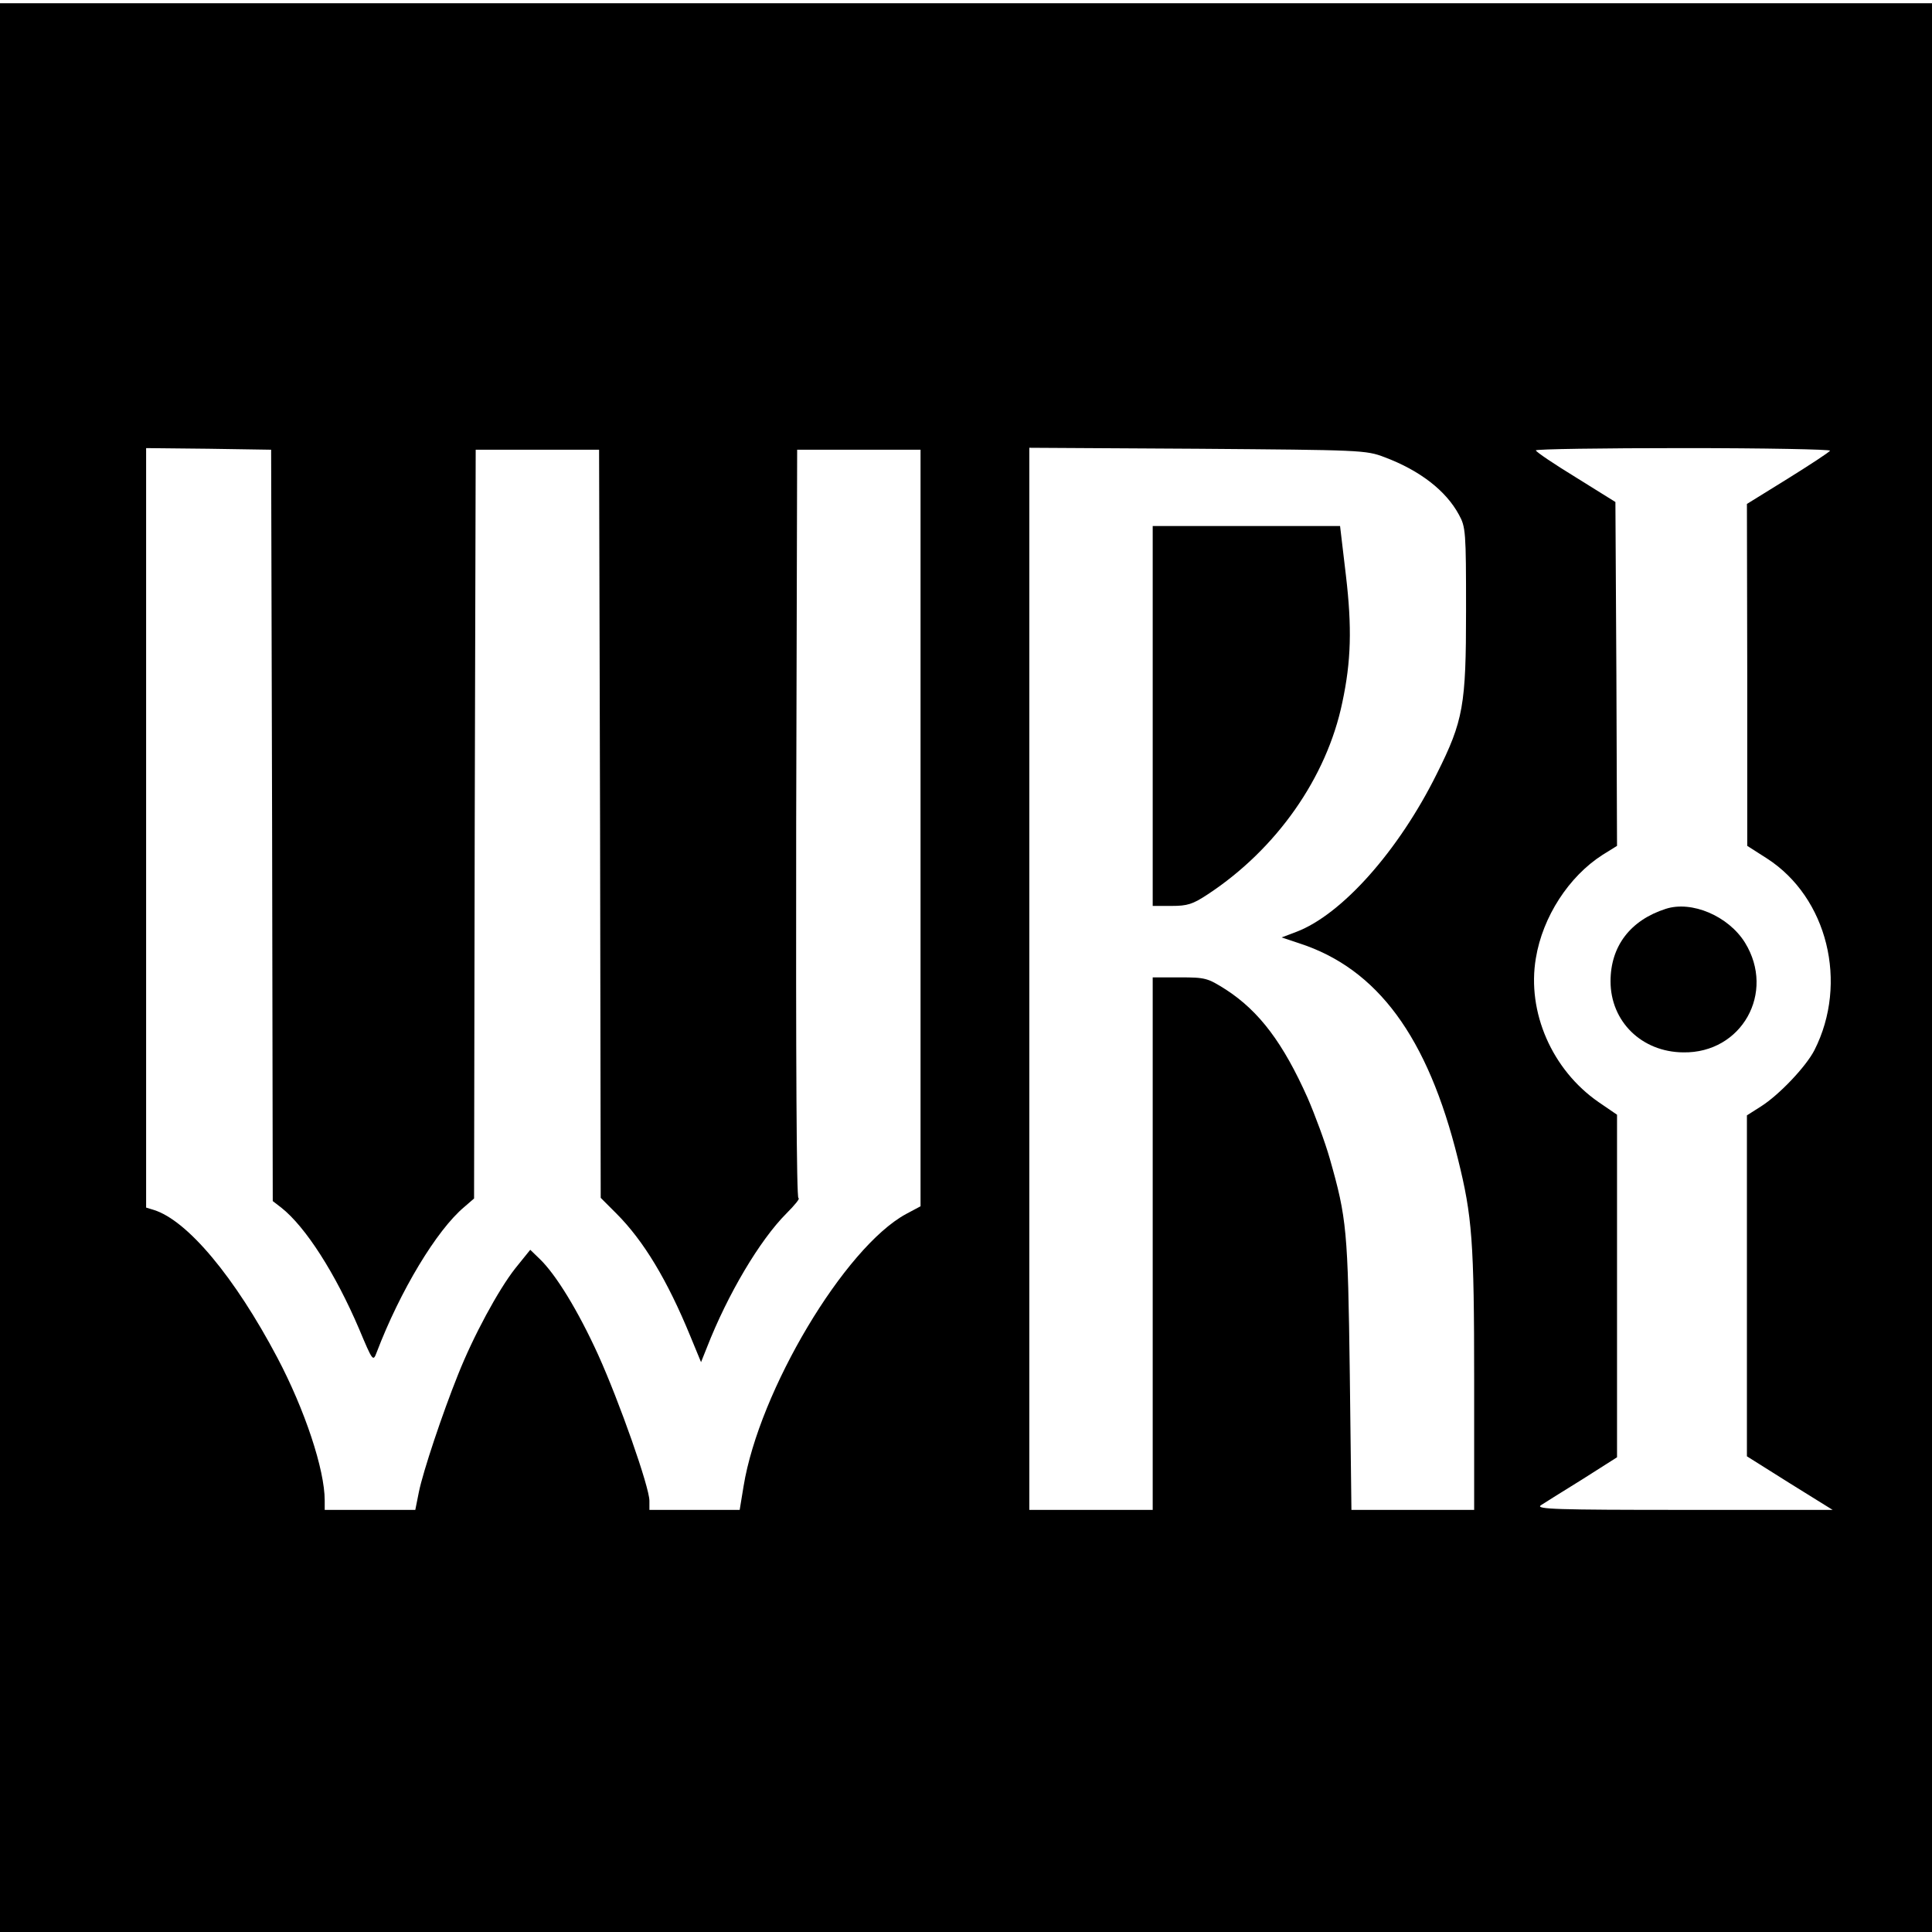 <?xml version="1.0" standalone="no"?>
<!DOCTYPE svg PUBLIC "-//W3C//DTD SVG 20010904//EN"
 "http://www.w3.org/TR/2001/REC-SVG-20010904/DTD/svg10.dtd">
<svg version="1.0" xmlns="http://www.w3.org/2000/svg"
 width="595pt" height="595pt" viewBox="0 0 595 595"
 preserveAspectRatio="xMidYMid meet">
<g transform="translate(0,595) scale(0.1,-0.1)"
fill="#000000" stroke="none">
<path d="M0 2970 l0 -2970 2975 0 2975 0 0 2970 0 2970 -2975 0 -2975 0 0
-2970z m838 438 l2 -1157 26 -20 c75 -59 167 -203 240 -374 42 -100 43 -101
54 -72 72 189 185 377 270 448 l30 26 2 1153 3 1153 190 0 190 0 3 -1152 2
-1152 48 -48 c84 -84 157 -205 228 -378 l33 -80 18 45 c64 164 163 331 245
413 26 26 43 47 37 47 -6 0 -8 424 -7 1153 l3 1152 190 0 190 0 0 -1165 0
-1165 -45 -24 c-189 -103 -452 -544 -500 -838 l-12 -73 -139 0 -139 0 0 28 c0
42 -92 304 -158 450 -62 136 -130 247 -180 295 l-29 28 -46 -57 c-52 -66 -130
-210 -177 -329 -47 -117 -107 -296 -120 -360 l-11 -55 -140 0 -139 0 0 29 c0
95 -61 279 -146 440 -131 248 -277 423 -381 455 l-23 7 0 1170 0 1169 193 -2
192 -3 3 -1157z m3426 1134 c109 -41 189 -103 229 -177 21 -38 22 -52 22 -295
0 -292 -8 -339 -90 -503 -118 -238 -293 -434 -433 -487 l-45 -17 54 -18 c241
-78 396 -288 489 -664 44 -177 50 -253 50 -683 l0 -398 -189 0 -189 0 -5 418
c-6 444 -9 479 -62 665 -14 49 -45 133 -68 186 -75 168 -148 266 -251 333 -57
36 -63 38 -143 38 l-83 0 0 -820 0 -820 -190 0 -190 0 0 1636 0 1635 518 -3
c503 -4 519 -4 576 -26z m1372 20 c-3 -5 -61 -43 -130 -86 l-126 -78 1 -526 0
-527 61 -39 c186 -120 251 -383 146 -590 -26 -51 -109 -138 -164 -173 l-44
-28 0 -525 0 -525 132 -83 132 -82 -459 0 c-390 0 -456 2 -440 14 11 7 68 43
128 80 l107 68 0 527 0 528 -57 39 c-143 99 -221 277 -193 443 21 128 102 252
205 318 l45 28 -2 530 -3 529 -122 76 c-67 41 -122 78 -123 83 0 4 205 7 456
7 250 0 453 -4 450 -8z"/>
<path d="M3550 3745 l0 -585 58 0 c49 0 65 5 112 36 211 139 366 359 414 591
27 126 30 230 11 391 l-18 152 -288 0 -289 0 0 -585z"/>
<path d="M5130 3151 c-109 -35 -170 -115 -170 -223 0 -124 96 -218 224 -219
180 -3 285 184 190 338 -51 82 -164 130 -244 104z"/>
</g>
</svg>
